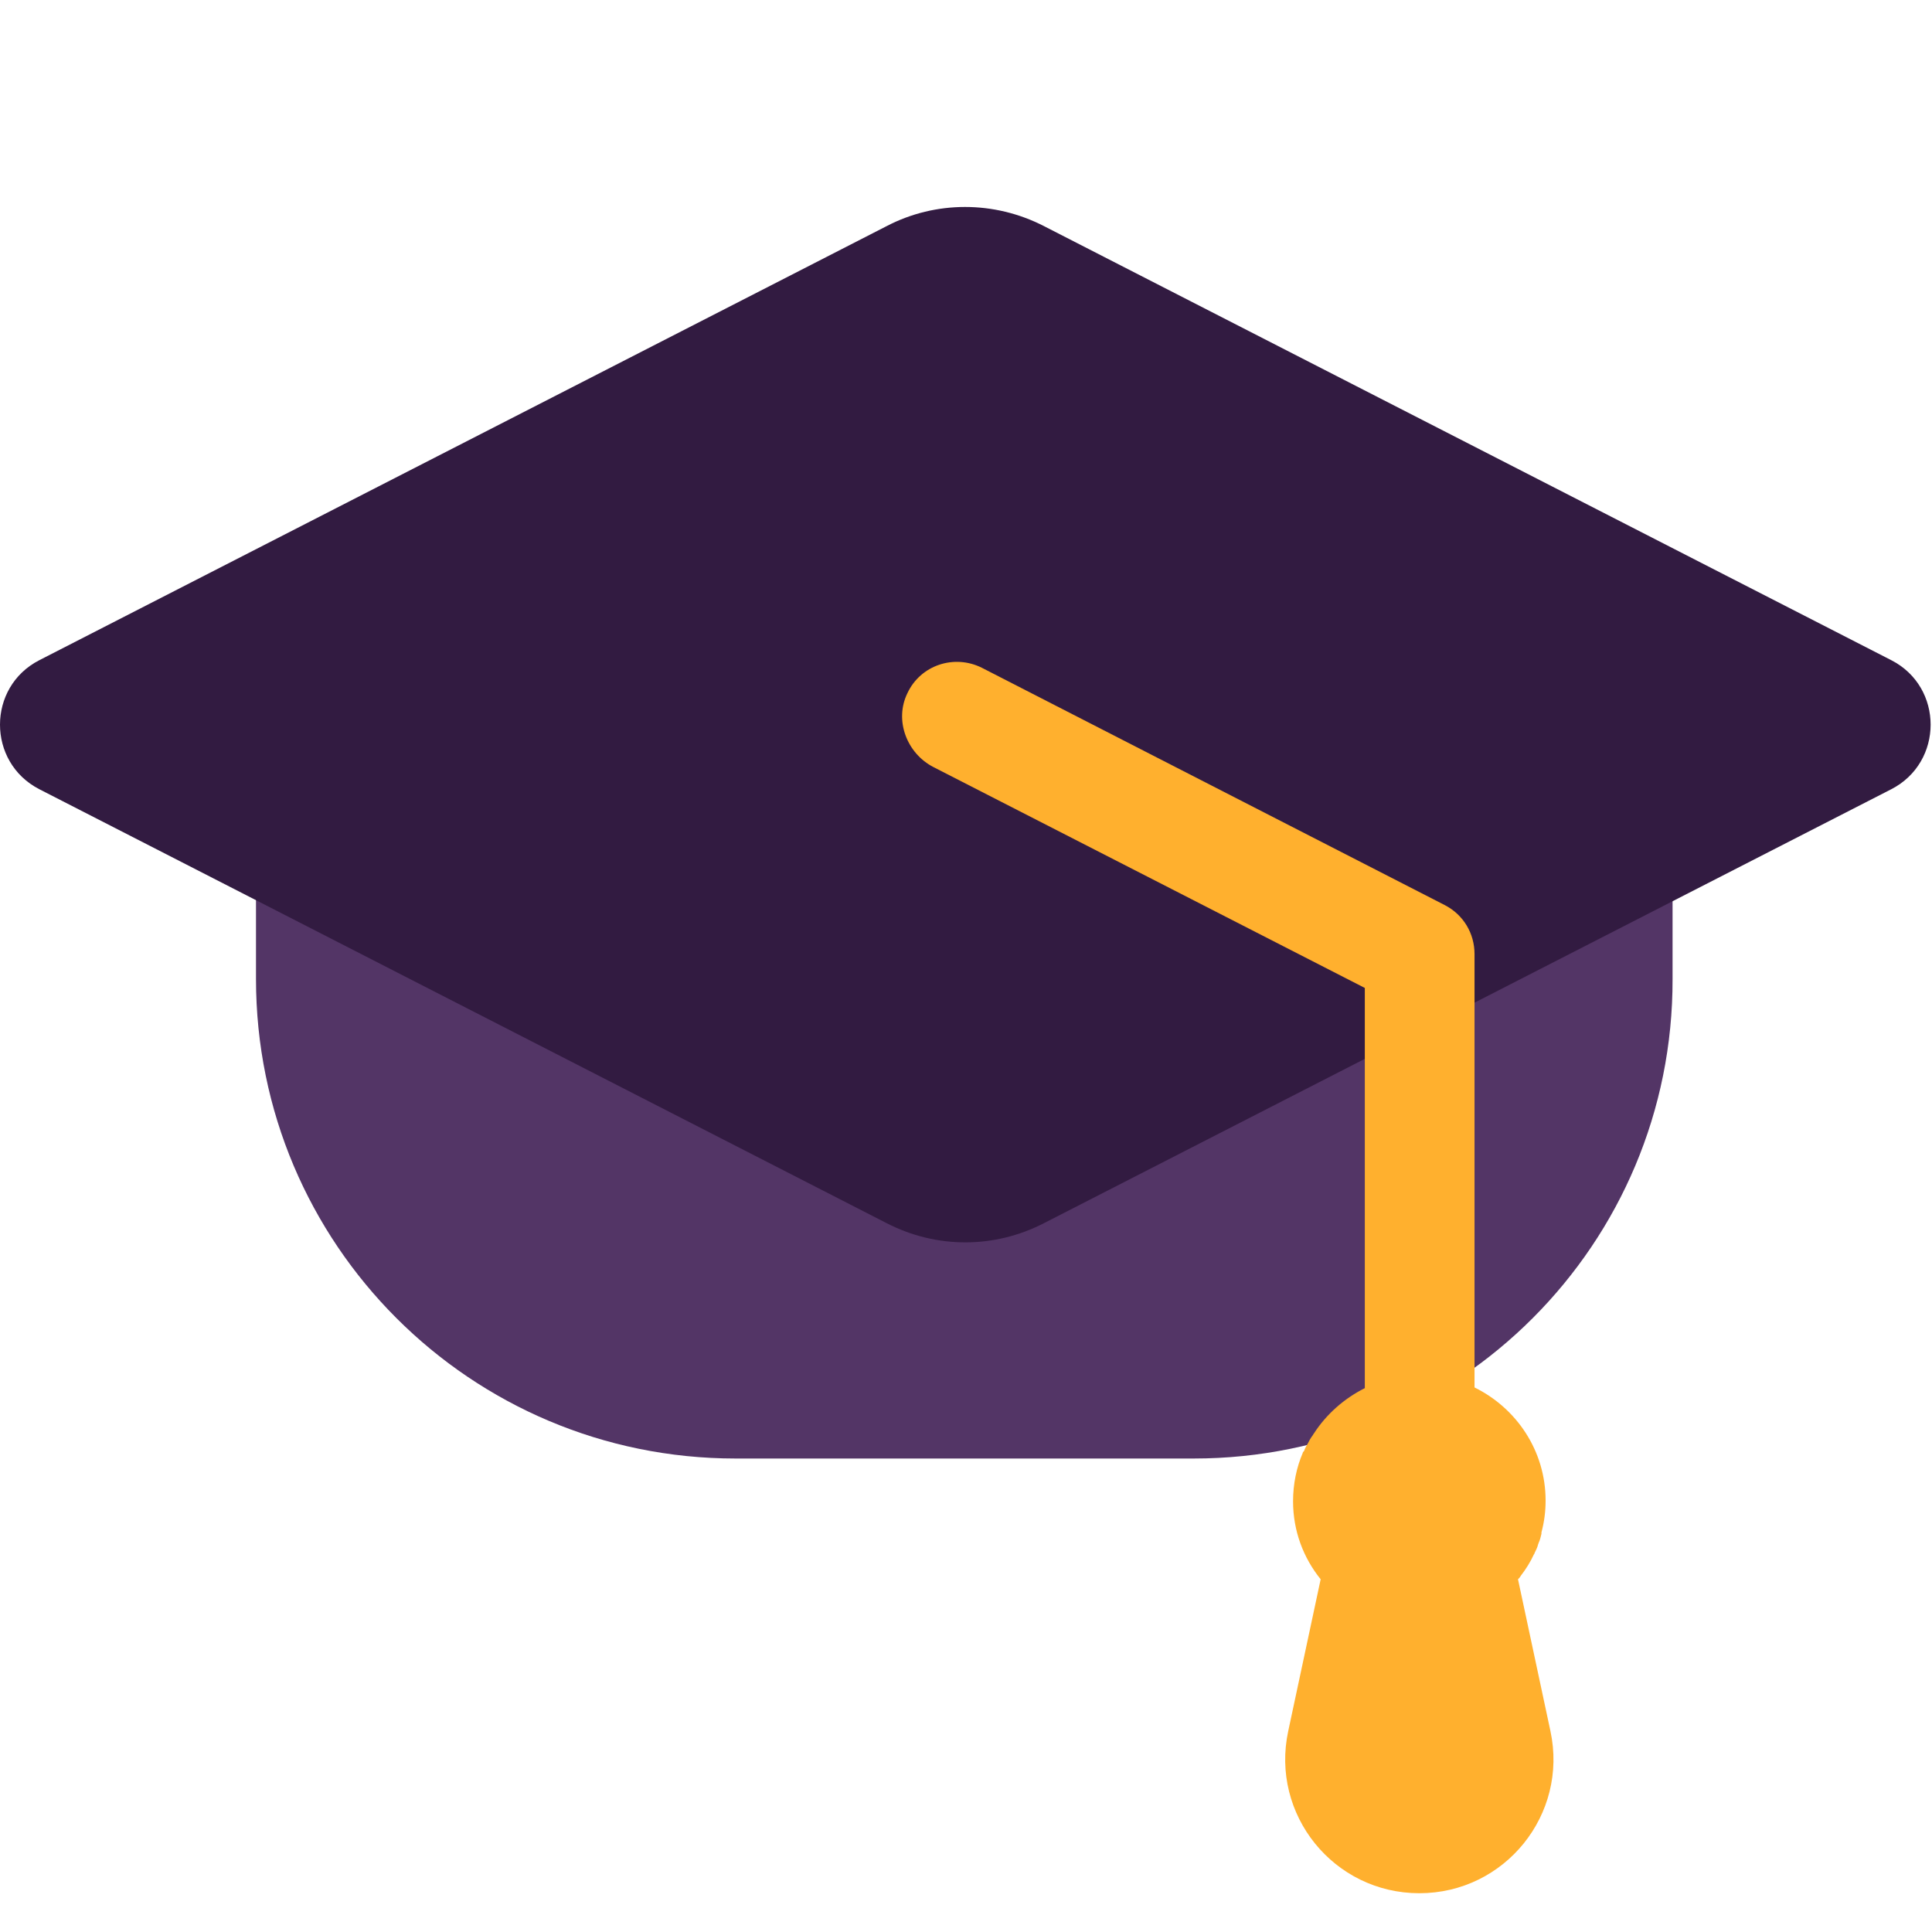 <svg viewBox="2 2 28 28" xmlns="http://www.w3.org/2000/svg">
<path d="M19.3 23.138H12.66C8.82 23.138 5.71 20.028 5.71 16.188V11.828H26.24V16.188C26.25 20.028 23.14 23.138 19.3 23.138Z" fill="#533566"/>
<path d="M17.13 5.277L29.41 11.568C30.17 11.957 30.17 13.047 29.41 13.438L17.13 19.727C16.41 20.098 15.57 20.098 14.85 19.727L2.57 13.438C1.81 13.047 1.81 11.957 2.57 11.568L14.85 5.277C15.56 4.907 16.41 4.907 17.13 5.277Z" fill="#321B41"/>
<path d="M15.15 12.048C15.34 11.638 15.83 11.478 16.23 11.678L22.94 15.118C23.21 15.258 23.37 15.528 23.37 15.828V22.108C23.98 22.408 24.4 23.028 24.4 23.748C24.4 23.908 24.38 24.058 24.34 24.208C24.34 24.218 24.34 24.218 24.34 24.228C24.33 24.268 24.32 24.318 24.3 24.358C24.3 24.368 24.29 24.378 24.29 24.388C24.28 24.428 24.26 24.468 24.24 24.508C24.24 24.518 24.23 24.528 24.23 24.528C24.18 24.638 24.11 24.748 24.04 24.838C24.03 24.858 24.02 24.868 24 24.888L24.47 27.088C24.73 28.298 23.81 29.438 22.57 29.438C21.33 29.438 20.41 28.298 20.67 27.088L21.14 24.888C20.89 24.578 20.74 24.188 20.74 23.758C20.74 23.508 20.79 23.268 20.88 23.058C20.88 23.048 20.89 23.038 20.9 23.028C20.91 22.998 20.93 22.958 20.95 22.928C20.97 22.888 20.99 22.848 21.02 22.808C21.03 22.798 21.03 22.788 21.04 22.778C21.22 22.498 21.48 22.268 21.78 22.118V16.318L15.53 13.118C15.14 12.918 14.96 12.438 15.15 12.048Z" fill="#FFB02E"/>
</svg>
